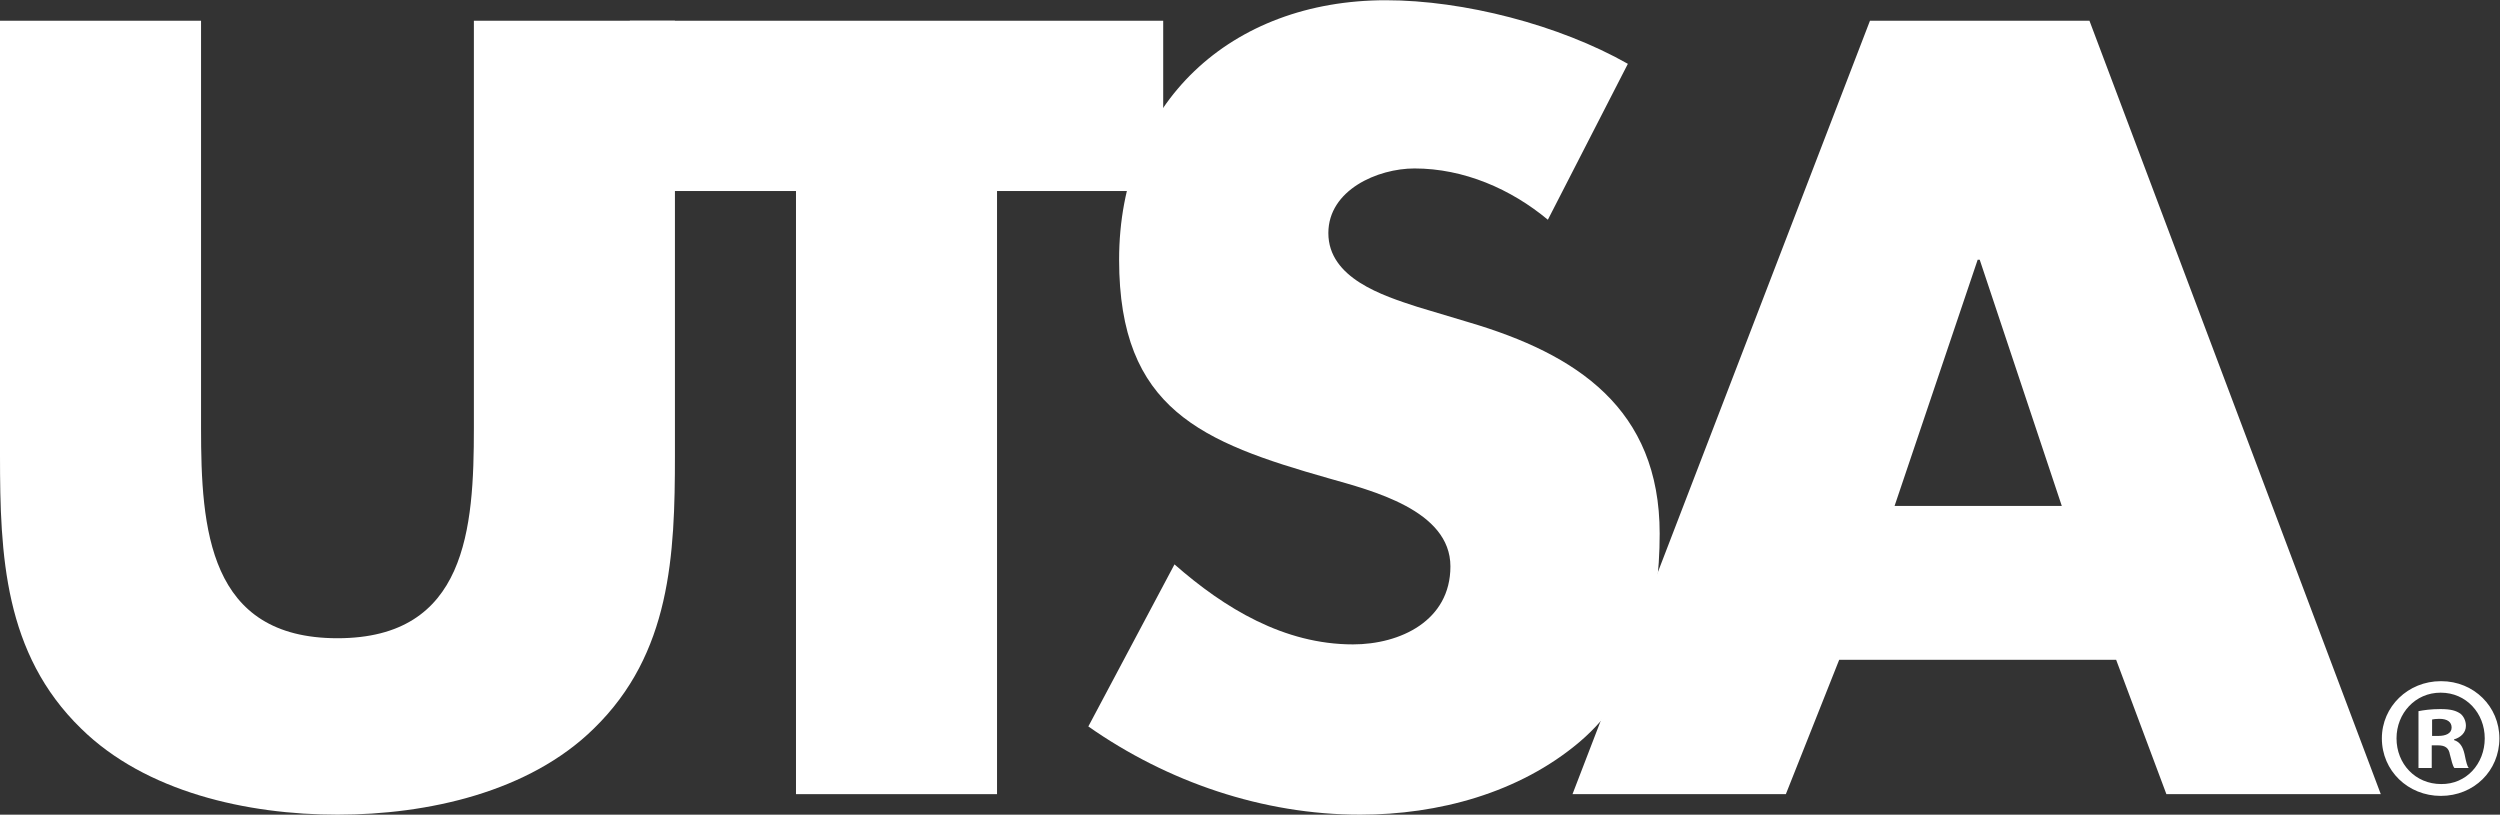 <?xml version="1.0" encoding="UTF-8" standalone="no"?>
<svg
   xmlns:dc="http://purl.org/dc/elements/1.1/"
   xmlns:cc="http://creativecommons.org/ns#"
   xmlns:rdf="http://www.w3.org/1999/02/22-rdf-syntax-ns#"
   xmlns:svg="http://www.w3.org/2000/svg"
   xmlns="http://www.w3.org/2000/svg"
   viewBox="0 0 389.853 127.04"
   height="127.04"
   width="389.853"
   xml:space="preserve"
   version="1.1"
   id="svg2"><rect x="0" y="0" width="389.853" height="127.04" fill="#333333" stroke="none"/><defs
     id="defs6"><clipPath
       id="clipPath18"
       clipPathUnits="userSpaceOnUse"><path
         id="path20"
         d="M 0,952.766 0,0 l 2923.92,0 0,952.766 -2923.92,0 z" /></clipPath></defs><g
     transform="matrix(1.333,0,0,-1.333,0,127.04)"
     id="g10"><g
       transform="scale(0.1)"
       id="g12"><g
         id="g14"><g
           clip-path="url(#clipPath18)"
           id="g16"><path
             id="path22"
             style="fill:#ffffff;fill-opacity:1;fill-rule:nonzero;stroke:none"
             d="m 789.57,928.77 0,-508.778 c 0,-116.398 -4.804,-231.594 -94.8,-319.191 C 619.176,26.406 500.383,0 394.785,0 289.188,0 170.391,26.406 94.793,100.801 4.801,188.398 0,303.594 0,419.992 l 0,508.778 235.191,0 0,-476.383 c 0,-117.602 8.399,-245.989 159.594,-245.989 151.192,0 159.59,128.387 159.59,245.989 l 0,476.383 235.195,0" /><path
             id="path24"
             style="fill:#ffffff;fill-opacity:1;fill-rule:nonzero;stroke:none"
             d="m 1166.38,24.004 -235.189,0 0,705.57 -194.394,0 0,199.196 623.973,0 0,-199.196 -194.39,0 0,-705.57" /><path
             id="path26"
             style="fill:#ffffff;fill-opacity:1;fill-rule:nonzero;stroke:none"
             d="m 1810.77,695.977 c -43.21,35.996 -98.4,60 -156,60 -43.19,0 -100.79,-25.2 -100.79,-75.602 0,-52.797 63.6,-73.195 104.39,-86.395 l 60,-18 c 125.99,-37.195 223.2,-100.792 223.2,-247.191 0,-90 -21.6,-182.391 -93.6,-243.594 C 1777.17,25.203 1682.37,0 1591.18,0 c -114,0 -225.59,38.398 -317.99,103.203 l 100.79,189.59 c 58.8,-51.602 128.41,-93.594 208.8,-93.594 55.19,0 113.99,27.598 113.99,91.192 0,65.996 -92.39,88.8 -142.79,103.203 -147.59,41.992 -244.79,80.39 -244.79,255.586 0,183.593 130.8,303.586 311.99,303.586 91.19,0 202.79,-28.801 283.18,-74.395 l -93.59,-182.394" /><path
             id="path28"
             style="fill:#ffffff;fill-opacity:1;fill-rule:nonzero;stroke:none"
             d="m 2315.98,649.18 -2.4,0 -97.21,-287.989 195.61,0 -96,287.989 z m -164.39,-467.989 -62.41,-157.187 -249.59,0 347.99,904.766 256.78,0 340.8,-904.766 -250.8,0 -58.79,157.187 -323.98,0" /><path
             id="path30"
             style="fill:#ffffff;fill-opacity:1;fill-rule:nonzero;stroke:none"
             d="m 2845.18,92.117 7.34,0 c 8.57,0 15.51,2.863 15.51,9.797 0,6.121 -4.49,10.195 -14.28,10.195 -4.09,0 -6.93,-0.41 -8.57,-0.8 l 0,-19.192 z m -0.41,-37.516 -15.5,0 0,66.492 c 6.13,1.211 14.69,2.441 25.71,2.441 12.64,0 18.35,-2.031 23.25,-5.301 3.66,-2.851 6.52,-8.156 6.52,-14.281 0,-7.754 -5.7,-13.465 -13.88,-15.906 l 0,-0.809 c 6.55,-2.043 10.22,-7.356 12.25,-16.328 2.04,-10.195 3.26,-14.27 4.9,-16.309 l -16.74,0 c -2.03,2.43 -3.25,8.152 -5.29,15.895 -1.23,7.356 -5.31,10.609 -13.88,10.609 l -7.34,0 0,-26.504 z m 10.21,88.113 c -29.38,0 -51.41,-24.07 -51.41,-53.438 0,-29.793 22.03,-53.457 52.22,-53.457 29.37,-0.41 50.99,23.664 50.99,53.457 0,29.368 -21.62,53.438 -51.39,53.438 l -0.41,0 z m 0.81,13.457 c 38.35,0 68.13,-29.774 68.13,-66.895 0,-37.949 -29.78,-67.312 -68.53,-67.312 -38.36,0 -68.96,29.363 -68.96,67.312 0,37.121 30.6,66.895 68.96,66.895 l 0.4,0" /></g></g></g></g></svg>